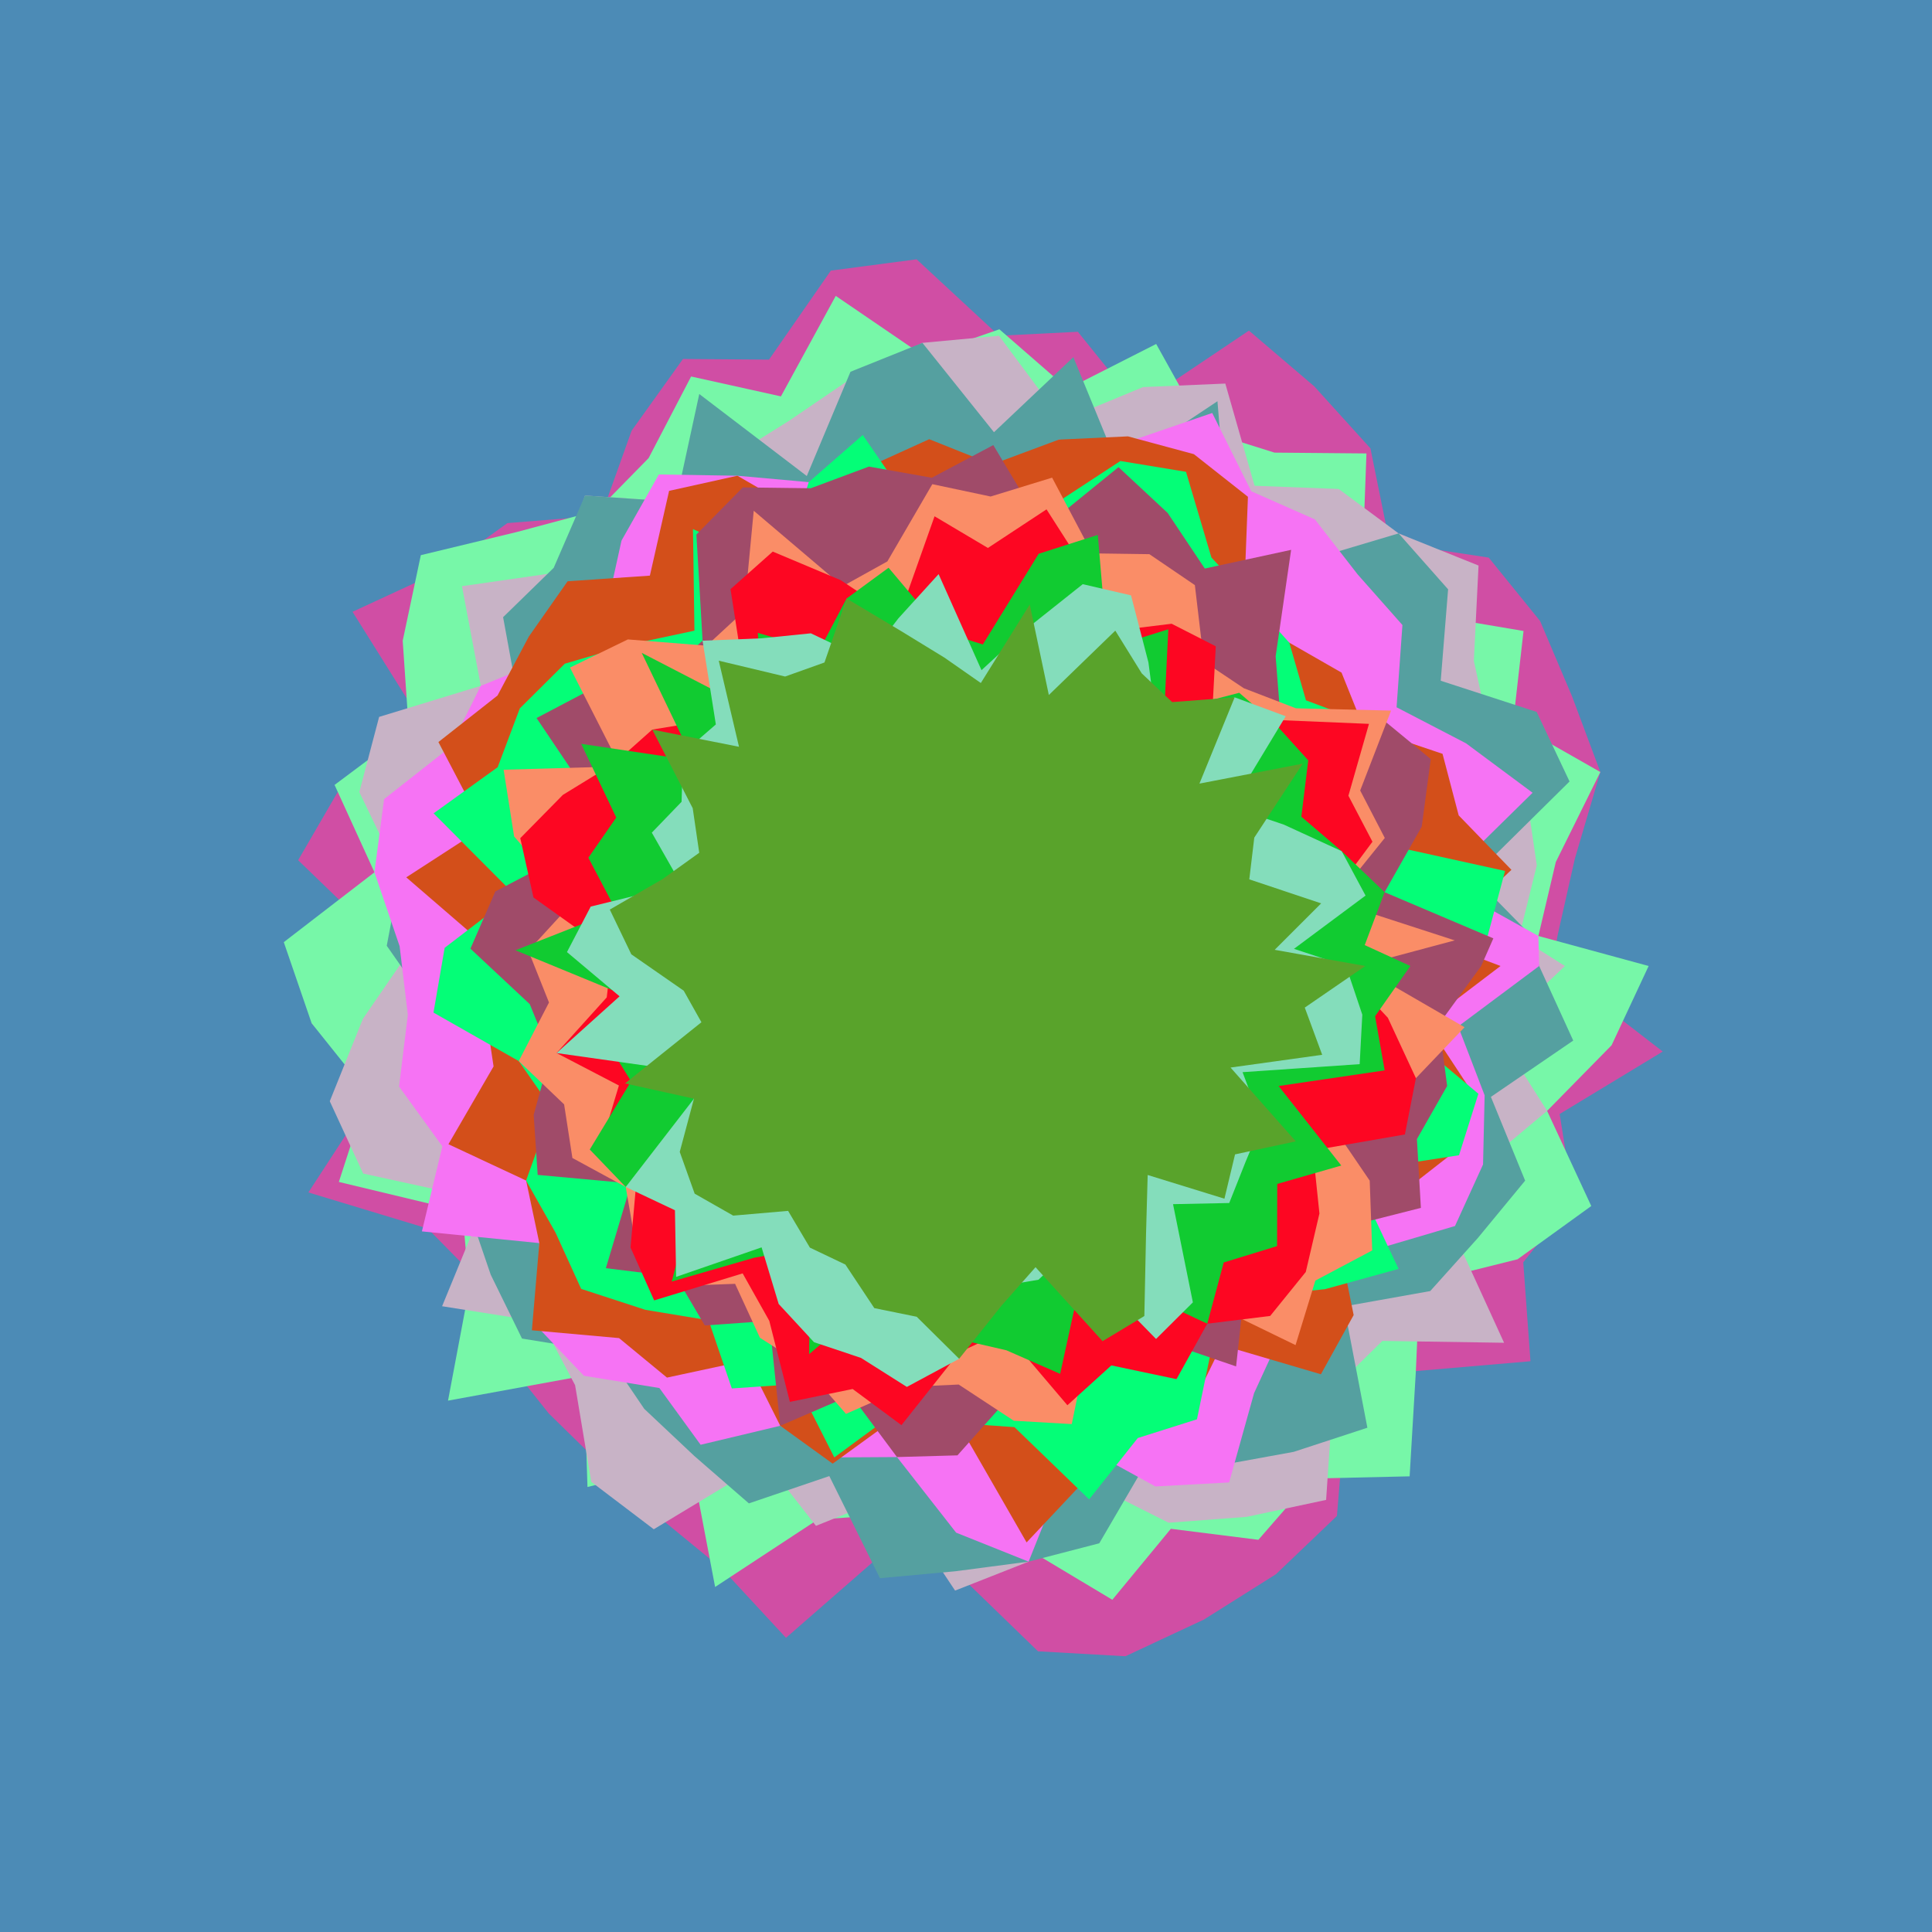 <svg x="0" y="0" width="300" height="300" version="1.1" xmlns="http://www.w3.org/2000/svg" xmlns:xlink="http://www.w3.org/1999/xlink"><g fill="none" stroke="none" stroke-width="1" stroke-linecap="butt" stroke-linejoin="miter" stroke-miterlimit="10" stroke-dasharray="" stroke-dashoffset="0" font-family="sans-serif" font-weight="normal" font-size="12" text-anchor="start" mix-blend-mode="normal"><path d="M0,300l0,-300l300,0l0,300z" fill="#4c8bb6"></path><path d="M241,150l17.188,13.284l-16.009,9.699l2.114,13.213l-7.763,9.813l1.12,15.364l-17.794,1.526l-10.81,5.026l-1.448,17.467l-9.474,9.056l-11.185,7.04l-12.194,5.694l-13.56,-0.767l-12.825,-12.428l-11.163,-2.881l-15.149,13.215l-9.883,-10.674l-9.676,-7.933l-8.916,-8.047l-8.362,-8.187l-7.218,-9.057l-3.472,-11.405l-8.107,-8.249l-18.528,-5.607l10.17,-15.618l-9.666,-10.654l11.667,-12.031l-13.762,-13.285l6.62,-11.414l14.242,-7.326l-12.417,-19.834l13.802,-6.385l10.246,-7.386l14.576,-1.172l4.707,-13.166l7.98,-11.147l13.36,0.101l9.604,-13.824l13.316,-1.753l12.802,11.866l12.236,-0.615l9.241,11.457l17.322,-11.639l10.151,8.66l8.718,9.625l2.963,14.616l15.404,2.348l7.98,9.849l4.95,11.67l4.404,11.78l-3.958,13.444l-2.668,11.855" fill="#d04ea4"></path><path d="M256,150l-5.753,12.309l-10.01,10.19l6.855,14.772l-11.446,8.268l-15.199,3.789l-0.591,13.571l-0.969,16.346l-15.204,0.343l-8.283,9.513l-13.591,-1.709l-9.088,11.02l-13.208,-7.91l-11.118,1.484l-10.363,-6.823l-11.066,0.804l-15.924,10.46l-3.704,-19.461l-16.115,3.935l-0.555,-17.274l-21.101,3.865l3.277,-17.386l-1.037,-11.969l-19.193,-4.605l4.464,-13.782l-8.688,-10.862l-4.324,-12.589l14.08,-10.849l-6.194,-13.567l11.521,-8.614l-0.941,-13.771l2.813,-13.292l14.879,-3.589l12.508,-3.338l7.986,-8.148l6.598,-12.669l13.946,3.089l8.513,-15.604l13.599,9.284l11.808,-4.096l10.621,9.247l13.728,-6.969l7.483,13.454l10.886,3.416l14.283,0.127l-0.664,18.071l8.615,6.724l16.441,2.775l-1.614,14.192l13.54,7.712l-6.912,13.965l-2.709,11.491" fill="#77f7a8"></path><path d="M243,150l-10.619,10.115l7.856,12.384l-9.95,8.321l-5.237,9.085l8.503,18.6l-18.9,-0.29l-7.576,7.445l-1.158,17.244l-12.336,2.633l-12.117,0.915l-13.02,-6.553l-8.725,12.592l-11.414,4.495l-9.858,-14.793l-11.742,4.741l-7.799,-9.977l-17.389,10.506l-9.71,-7.369l-2.507,-15.002l-5.182,-9.811l-15.471,-2.45l6.751,-16.445l-19.006,-4.154l-5.187,-11.232l5.151,-12.806l7.695,-11.194l-1.957,-10.921l-6.299,-13.09l3.074,-11.67l15.786,-4.818l-2.922,-15.478l14.964,-2.152l4.146,-11.922l14.113,0.968l8.275,-6.765l9.265,-5.795l9.757,-6.647l10.979,-5.472l11.895,-1.102l9.805,13.172l12.549,-5.199l12.784,-0.548l4.541,15.867l13.064,0.501l9.303,6.898l12.414,4.993l-0.73,14.798l2.446,11.184l5.718,9.594l1.609,10.977l-2.751,11.127" fill="#c8b3c6"></path><path d="M239,150l5.292,11.578l-12.787,8.744l5.318,13.007l-7.358,8.924l-7.38,8.222l-13.377,2.387l3.617,18.836l-11.439,3.745l-11.389,2.075l-11.452,-0.463l-7.35,12.587l-10.974,2.848l-11.362,1.495l-11.72,1.08l-7.863,-15.86l-12.491,4.241l-8.464,-7.355l-7.783,-7.325l-5.962,-8.795l-13.02,-2.12l-4.859,-9.923l-3.493,-10.228l-2.127,-10.352l3.128,-11.131l-6.389,-8.983l-7.261,-10.375l2.041,-10.782l0.429,-11.16l10.152,-7.738l8.04,-7.179l-2.595,-14.163l7.856,-7.661l4.865,-11.227l14.113,0.968l3.627,-16.734l16.695,12.734l6.785,-16.188l11.17,-4.491l11.11,13.877l12.326,-11.655l7.012,17.081l15.365,-10.24l1.641,19.984l7.334,6.251l19.154,-5.71l7.686,8.687l-1.145,14.195l14.898,4.84l5.104,10.801l-14.933,14.761l9.095,9.286" fill="#55a0a0"></path><path d="M239,150l-12.574,9.384l4.108,10.696l-0.247,10.74l-4.354,9.555l-12.859,3.791l-8.082,5.35l-5.788,7.088l-4.469,9.72l-3.876,13.868l-11.445,0.623l-12.317,-6.761l-7.375,18.438l-11.257,-4.504l-9.181,-11.736l-9.73,0.058l-8.398,-4.915l-12.364,2.95l-6.402,-8.812l-11.723,-1.903l-7.312,-7.705l0.391,-12.896l-18.232,-1.82l3.172,-13.208l-6.719,-9.287l1.364,-11.13l-1.277,-10.654l-3.909,-11.477l1.496,-11.362l10.275,-8.084l4.74,-9.506l11.453,-4.645l7.782,-6.038l2.616,-11.874l5.8,-10.267l12.193,0.194l11.088,0.996l10.102,1.511l8.73,-6.183l9.506,4.908l10.488,-6.842l10.439,0.453l13.382,-4.587l6.06,12.157l9.885,4.371l6.633,8.534l6.958,7.864l-0.91,12.774l10.792,5.6l10.329,7.674l-14.119,13.875l15.017,8.366" fill="#f673f4"></path><path d="M233,150l-11.537,8.775l7.131,10.821l-2.974,9.432l-8.516,6.652l-9.763,4.471l2.854,14.049l-5.086,9.196l-15.406,-4.534l-4.745,9.746l-9.99,-0.01l-6.521,11.301l-9.038,9.609l-10.647,-18.518l-8.503,-1.67l-10.963,7.955l-8.139,-5.881l-5.092,-10.17l-12.498,2.689l-7.443,-6.135l-13.534,-1.212l1.157,-13.539l-2.053,-9.71l-12.061,-5.643l7.008,-12.08l-1.354,-9.057l0.76,-9.119l-12.962,-11.184l11.938,-7.733l-6.947,-13.275l9.179,-7.225l4.862,-9.154l6.021,-8.586l12.776,-0.877l2.984,-13.163l10.603,-2.35l13.251,7.654l7.175,-9.072l9.354,-4.252l9.802,3.907l10.331,-3.846l10.731,-0.503l10.242,2.764l8.392,6.619l-0.682,17.698l7.108,4.956l8.108,4.646l3.403,8.476l12.281,4.137l2.507,9.556l8.189,8.456l-11.794,11.113" fill="#d34f1a"></path><path d="M217,150l-1.492,8.043l14.056,11.794l-3.011,9.549l-16.513,2.538l7.13,15.109l-11.435,3.152l-11.124,1.135l-6.028,5.883l-2.719,13.186l-9.188,2.907l-7.557,9.525l-11.595,-11.216l-8.765,-0.616l-8.364,-2.661l-10.844,7.98l-5.776,-11.405l-10.138,0.694l-3.609,-10.583l-9.816,-1.624l-9.966,-3.251l-3.987,-8.745l-4.569,-8.076l4.013,-11.178l-5.153,-7.377l-13.236,-7.528l1.734,-10.061l10.825,-8.28l-12.543,-12.598l9.949,-7.163l3.438,-9.132l6.988,-6.942l10.501,-3.074l9.628,-2.053l-0.229,-15.775l13.655,6.215l4.326,-13.505l8.384,-7.323l11.424,16.617l8.32,-5.063l8.787,-0.003l11.472,-7.511l10.191,1.679l3.947,13.307l6.215,6.694l5.877,6.532l2.592,8.955l9.776,3.652l5.943,7.093l-5.4,11.209l20.593,4.536l-2.82,10.521" fill="#04fe77"></path><path d="M230,150l-6.552,9.018l1.264,9.61l-4.694,8.25l0.617,10.68l-12.476,3.166l-4.653,7.453l-10.207,1.633l-1.36,12.367l-12.43,-4.262l-7.962,1.285l-7.375,2.185l-7.169,5.248l-8.33,9.355l-9.39,0.262l-7.142,-9.602l-10.986,4.744l-1.698,-16.292l-10.014,0.721l-4.455,-7.553l-10.909,-1.346l3.924,-13.156l-14.513,-1.328l-0.621,-9.324l2.574,-9.393l-3.183,-7.796l-9.212,-8.614l3.864,-8.889l11.568,-6.065l4.449,-6.585l-9.613,-14.275l9.182,-4.831l10.745,-1.822l5.851,-5.362l-0.958,-16.481l7.209,-7.321l10.551,0.135l9.029,-3.366l9.772,1.734l9.541,-5.074l7.743,12.937l11.7,-9.509l7.637,7.118l5.764,8.627l13.402,-2.901l-2.401,16.534l0.773,9.912l15.431,-0.457l7.883,6.496l-1.404,10.497l-5.769,10.175l16.89,7.169" fill="#a04b69"></path><path d="M211,150l16.419,9.506l-7.557,7.913l-15.714,3.367l8.542,12.547l0.385,10.833l-8.825,4.681l-3.077,10.021l-17.062,-8.296l-1.423,13.581l-12.85,-9.65l-3.416,16.627l-9,-0.518l-8.556,-5.621l-8.051,0.368l-9.45,4.189l-6.464,-7.425l-6.899,-4.396l-3.857,-8.375l-10.521,0.382l-4.949,-6.665l-1.511,-8.755l-8.282,-4.503l-1.286,-8.322l-7.044,-6.726l4.696,-9.097l-3.206,-8.038l6.722,-7.326l-8.935,-10.423l-1.627,-10.355l18.106,-0.523l-7.801,-15.34l8.983,-4.37l12.235,0.973l5.832,-5.386l1.481,-15.569l13.805,11.726l6.947,-3.859l6.98,-11.993l9.052,1.917l9.55,-2.93l6.218,11.758l8.883,0.124l7.066,4.804l1.402,11.864l6.194,4.147l8.087,3.116l14.781,0.36l-4.794,12.407l3.821,7.37l-7.91,9.81l18.777,6.094" fill="#fa8d67"></path><path d="M208,150l7.508,8.043l4.353,9.375l-1.71,8.742l-14.292,2.477l1.023,9.792l-2.12,9.079l-5.527,6.831l-9.77,1.206l-4.779,8.607l-10.114,-2.133l-6.827,6.186l-9.788,-11.518l-7.005,3.303l-8.973,11.308l-7.579,-5.616l-9.747,2.001l-3.197,-12.583l-4.136,-7.369l-13.743,4.194l-3.669,-8.217l0.932,-10.487l-5.465,-5.606l2.729,-9.06l-9.685,-5.043l7.793,-8.634l0.82,-6.8l-12.196,-8.718l-2.048,-9.208l6.617,-6.724l8.035,-4.93l5.843,-5.211l9.153,-1.495l5.58,-3.76l-2.581,-16.549l6.559,-5.833l10.538,4.431l8.974,5.927l5.612,-15.84l8.285,4.919l9.101,-5.995l6.209,9.703l4.472,9.131l8.748,-1.072l6.854,3.5l-0.603,11.461l10.673,0.013l13.717,0.573l-3.193,11.16l3.736,7.141l-6.982,9.399l1.786,6.862" fill="#fd0622"></path><path d="M219,150l-5.477,7.8l1.487,8.409l-16.464,2.426l9.728,12.35l-9.945,2.856l-0.026,9.652l-8.285,2.544l-2.554,9.508l-12.042,-5.649l-7.638,-1.032l-3.163,14.47l-8.35,-3.663l-7.284,-1.68l-6.781,-2.536l-5.924,-4.261l-10.632,9.073l0.109,-16.536l-8.675,1.574l-12.778,3.696l3.561,-13.647l-10.704,-1.041l-5.585,-5.818l6.418,-10.588l-3.751,-6.055l2.956,-7.232l-17.159,-7.062l15.634,-6.161l-4.314,-8.21l4.327,-6.239l-5.446,-11.447l17.428,2.604l-8.026,-16.73l18.888,9.769l-0.859,-12.874l9.504,2.79l4.28,-8.123l6.52,-4.779l8.394,9.969l6.244,1.942l8.67,-14.081l9.179,-2.929l1.498,17.61l9.454,-2.956l-0.634,12.887l11.643,-3.026l5.642,4.871l5.076,5.623l-1.072,8.748l6.263,5.349l6.663,6.374l-3.082,8.216" fill="#11cb31"></path><path d="M209,150l2.538,7.556l-0.409,7.685l-18.184,1.244l2.969,7.928l-2.498,5.987l-2.542,6.403l-8.726,0.179l3.082,15.249l-5.72,5.686l-13.434,-13.75l-4.827,4.553l-6.021,1.008l-6.291,11.265l-8.121,4.367l-7.12,-4.504l-7.295,-2.441l-5.488,-5.935l-2.652,-8.79l-13.271,4.582l-0.185,-10.345l-7.64,-3.612l10.593,-13.709l-4.087,-4.651l-17.249,-2.439l9.785,-8.808l-8.168,-6.87l3.689,-7.066l14.056,-3.45l-4.569,-8.029l4.619,-4.791l0.242,-7.6l5.081,-4.412l-2.061,-13.003l9.111,-0.368l7.706,-0.777l8.638,4.107l4.956,-6.437l6.239,-6.862l6.663,14.914l6.796,-6.258l8.924,-7.096l7.497,1.738l2.703,10.409l1.225,9.32l12.168,-3.895l7.925,2.933l-8.501,14.065l8.187,2.758l9.003,4.129l3.708,6.895l-11.113,8.271" fill="#84ddbb"></path><path d="M212,150l-9.395,6.459l2.702,7.33l-14.229,1.979l10.133,11.461l-9.434,2.023l-1.647,6.881l-11.919,-3.681l-0.251,8.999l-0.266,12.9l-6.488,3.91l-10.408,-11.491l-5.258,5.94l-6.605,8.281l-6.59,-6.526l-6.581,-1.339l-4.495,-6.767l-5.51,-2.628l-3.385,-5.707l-8.52,0.738l-5.987,-3.408l-2.317,-6.487l2.206,-8.262l-10.706,-2.372l11.867,-9.5l-2.75,-4.897l-8.136,-5.65l-3.342,-6.946l8.209,-4.746l5.679,-4.077l-1.013,-6.917l-6.282,-12.211l13.469,2.672l-3.141,-13.368l10.303,2.459l6.11,-2.181l3.435,-9.935l8.428,5.037l6.765,4.143l5.651,3.943l7.595,-12.194l2.966,14.057l10.32,-9.995l4.113,6.642l4.717,4.453l9.705,-0.743l-5.471,13.399l16.039,-3.097l-7.523,11.487l-0.774,6.481l11.159,3.725l-7.215,7.212" fill="#59a32b"></path></g></svg>